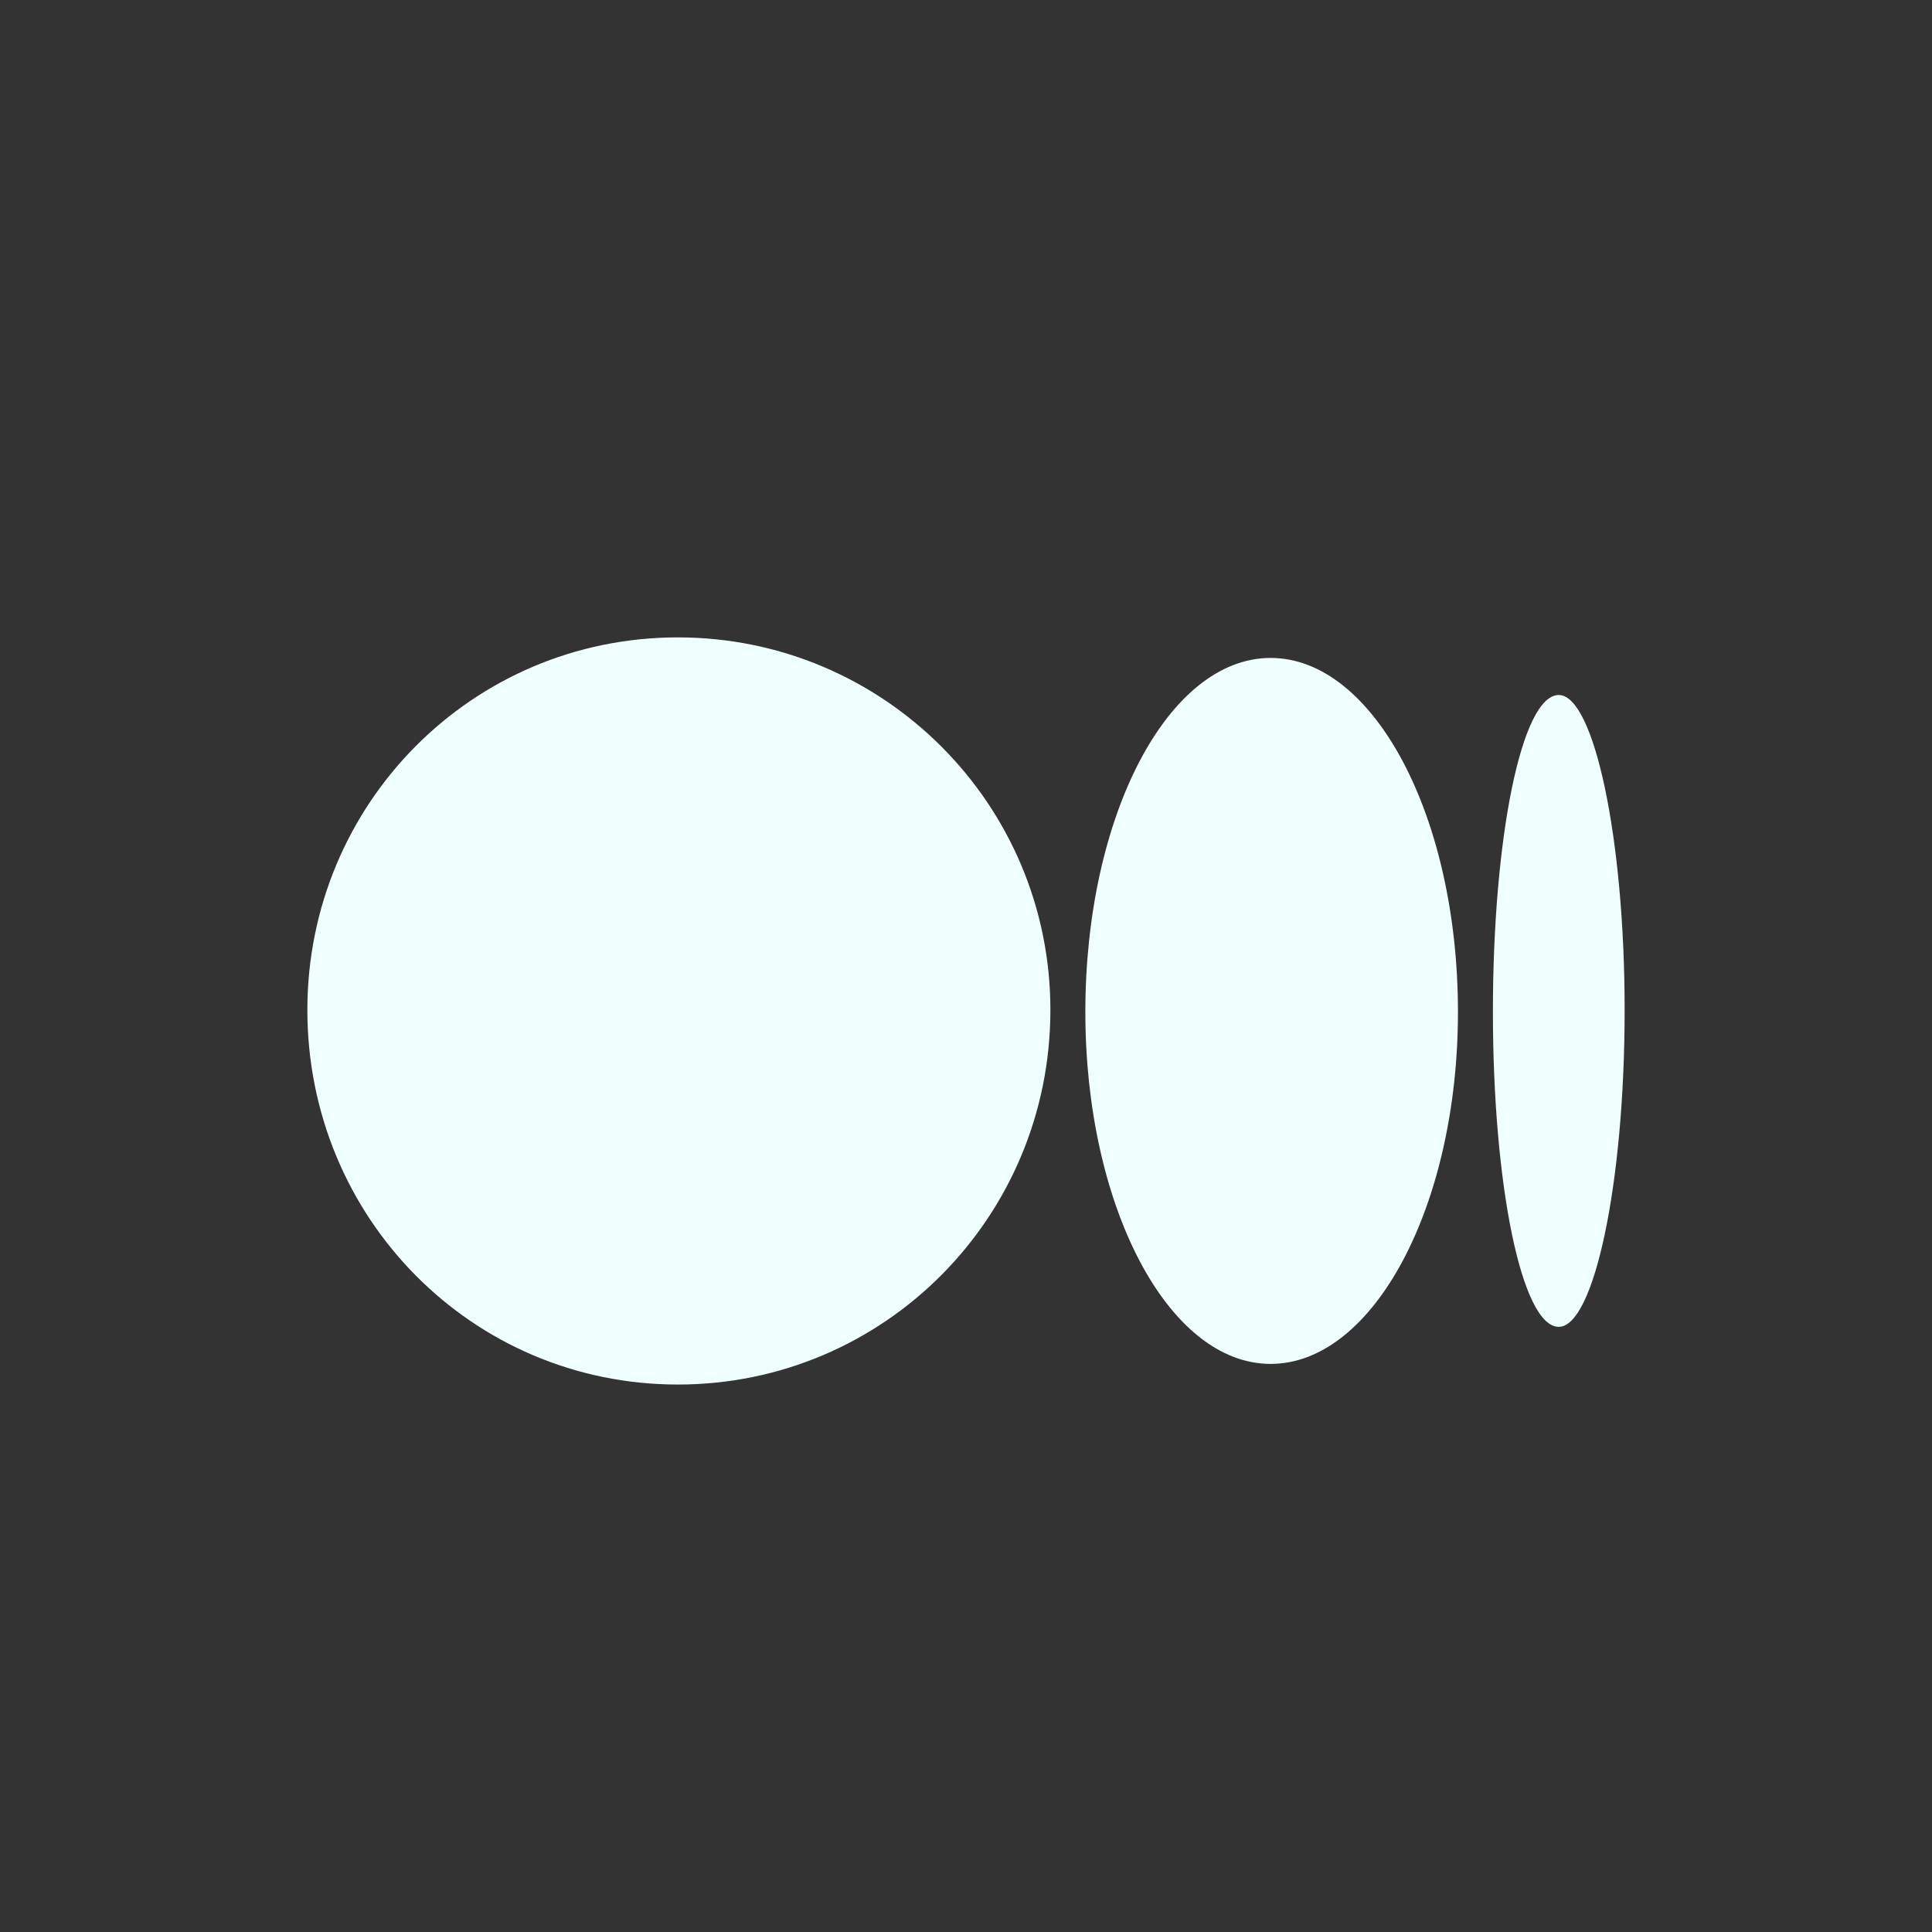 <svg width="22" height="22" viewBox="0 0 22 22" fill="none" xmlns="http://www.w3.org/2000/svg">
<rect x="0" y="0" width="22" height="22" fill="#333333" stroke="none"/>
<path d="M7.719 7.258C5.375 7.258 3.5 9.156 3.5 11.5C3.5 13.867 5.375 15.766 7.719 15.766C10.062 15.766 11.961 13.867 11.961 11.5C11.961 9.156 10.062 7.258 7.719 7.258ZM14.469 7.492C13.297 7.492 12.359 9.297 12.359 11.523C12.359 13.727 13.297 15.531 14.469 15.531C15.641 15.531 16.602 13.727 16.602 11.523C16.602 9.297 15.641 7.492 14.469 7.492ZM17.75 7.914C17.328 7.914 17 9.531 17 11.523C17 13.492 17.328 15.109 17.75 15.109C18.148 15.109 18.5 13.492 18.5 11.5C18.5 9.531 18.148 7.914 17.75 7.914Z" fill="#EFFFFD"/>
</svg>
